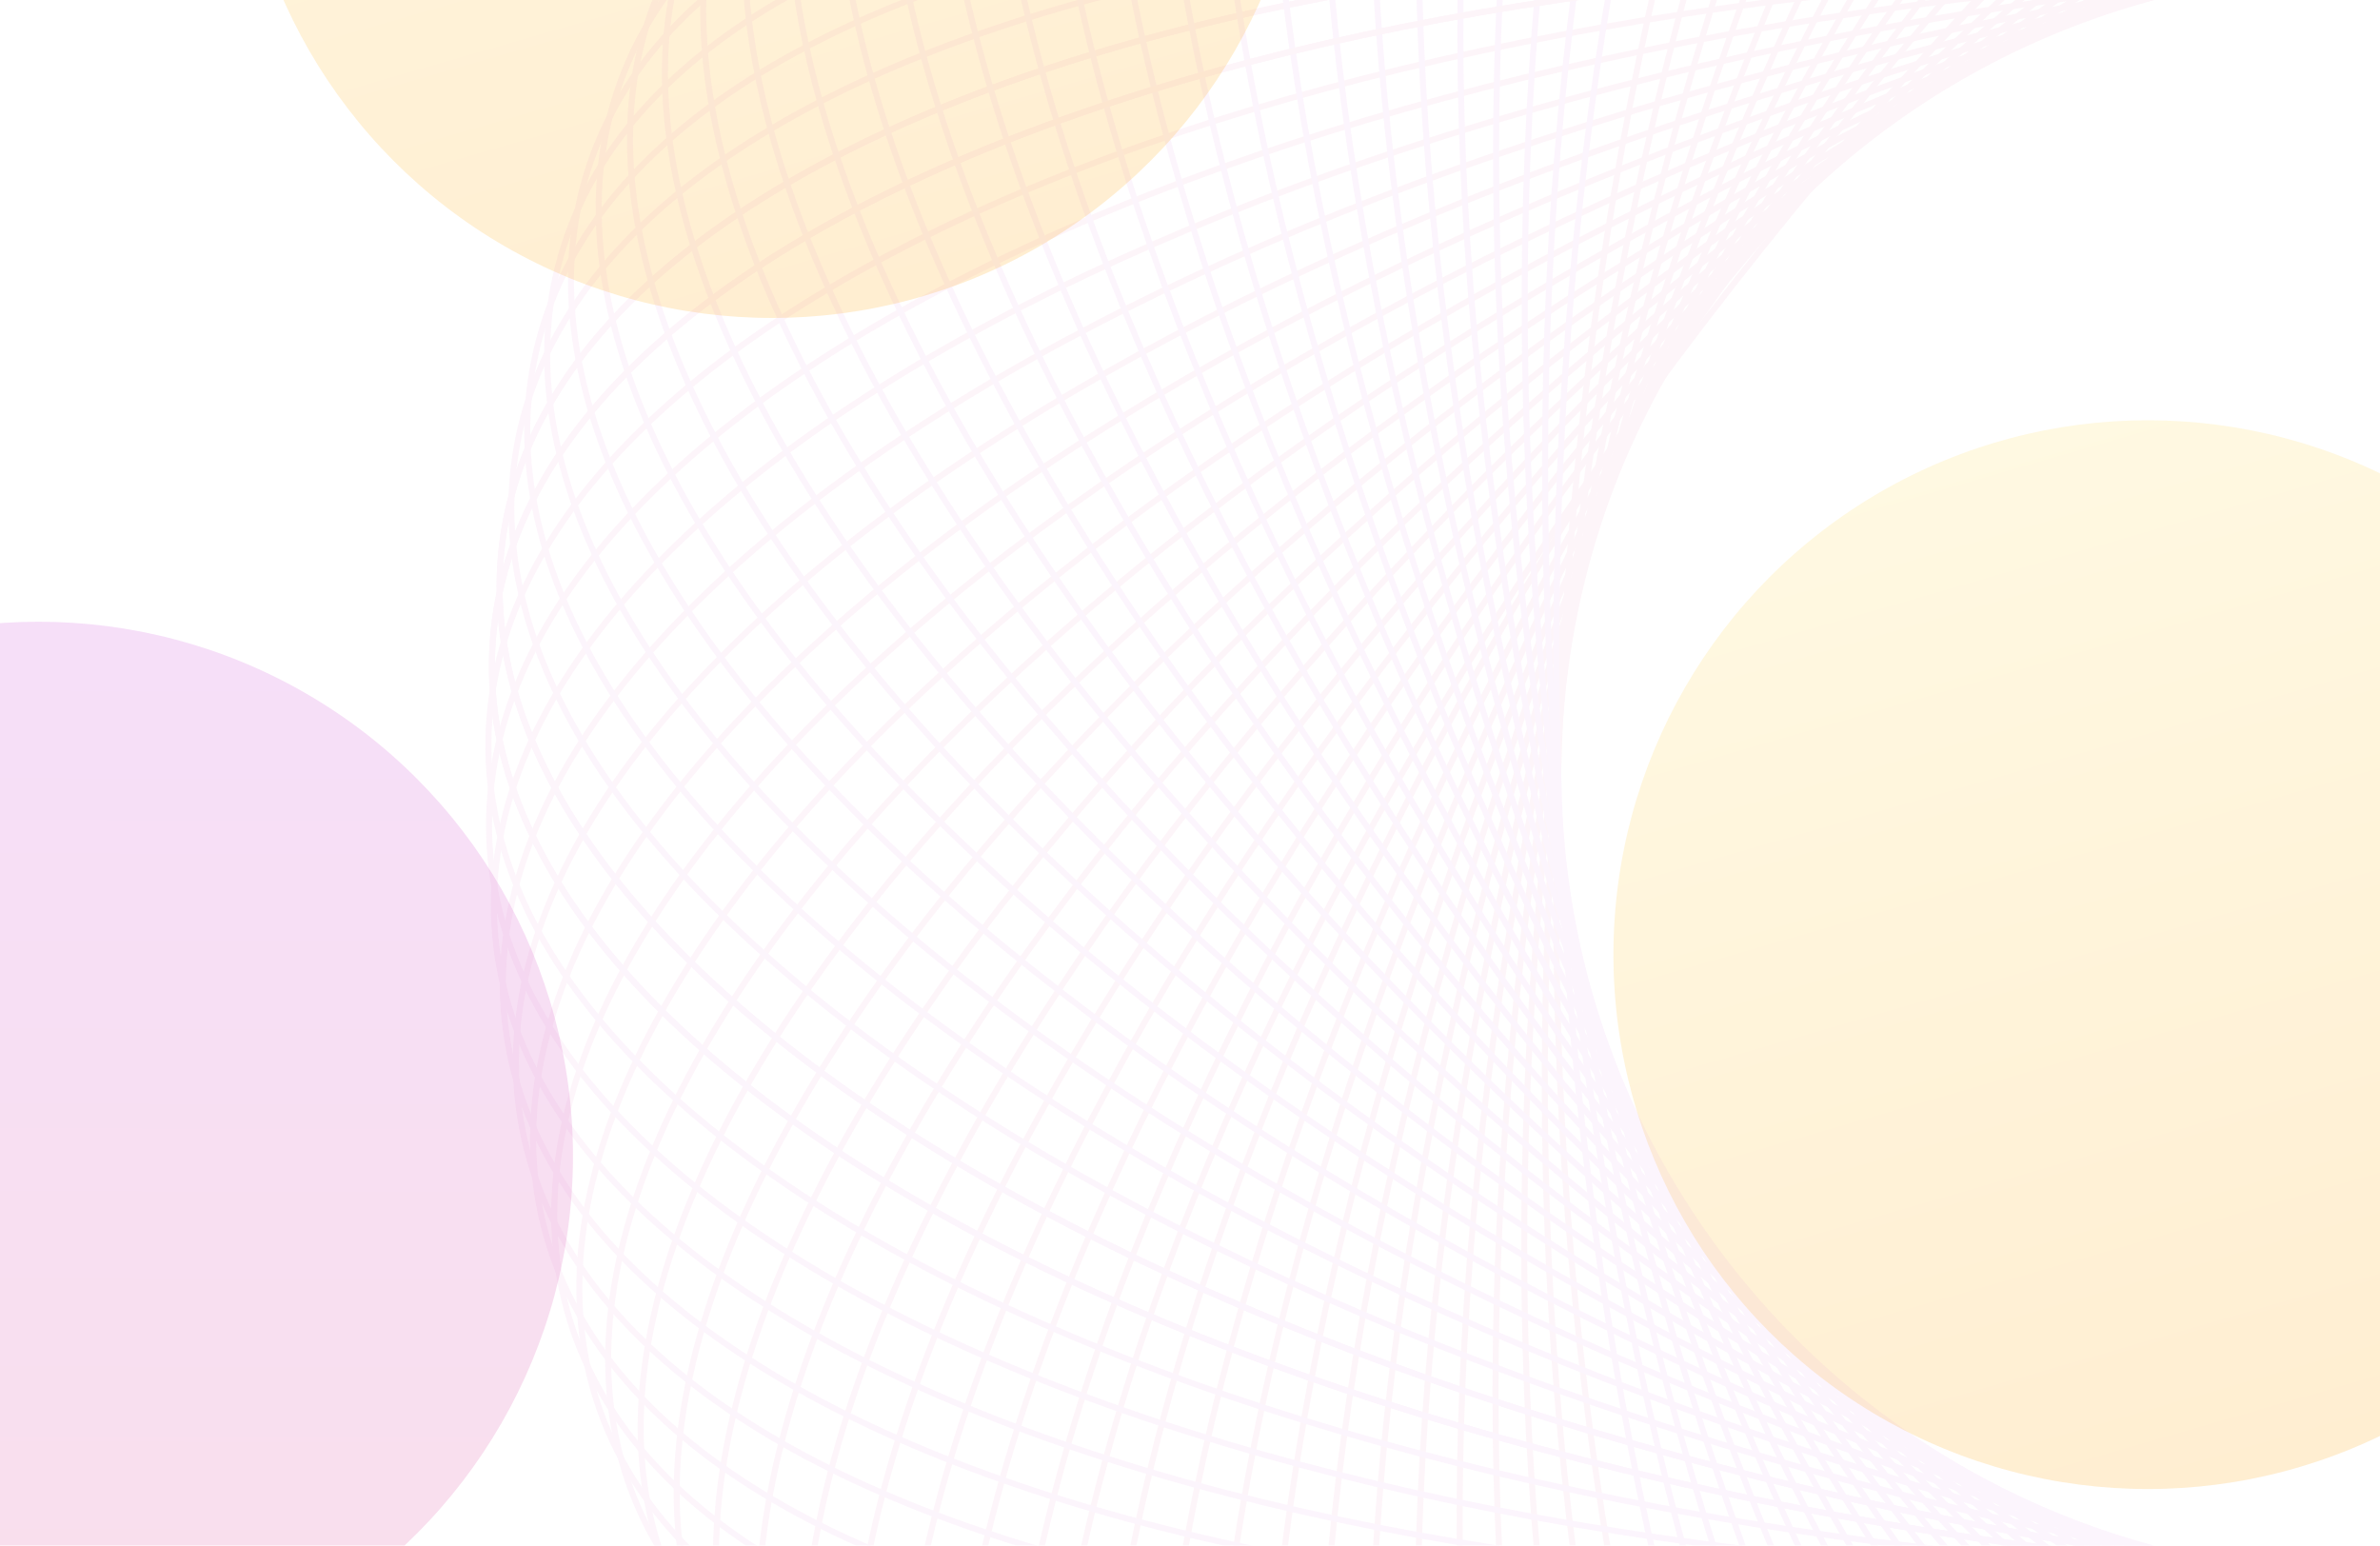 <svg width="1512" height="982" viewBox="0 0 1512 982" fill="none" xmlns="http://www.w3.org/2000/svg">
<g clip-path="url(#clip0_7_6)">
<rect width="1512" height="982" fill="white"/>
<g opacity="0.2" filter="url(#filter0_f_7_6)">
<circle cx="1364.5" cy="606.5" r="339.5" fill="url(#paint0_linear_7_6)"/>
</g>
<g opacity="0.2" filter="url(#filter1_f_7_6)">
<circle cx="490.5" cy="-137.5" r="339.5" fill="url(#paint1_linear_7_6)"/>
</g>
<g opacity="0.15" filter="url(#filter2_f_7_6)">
<circle cx="24.5" cy="734.5" r="339.5" fill="url(#paint2_linear_7_6)"/>
</g>
<g opacity="0.05">
<path fill-rule="evenodd" clip-rule="evenodd" d="M990.423 473.351C967.276 1130.28 1176.8 1670.72 1458.4 1680.47C1740.01 1690.22 1987.05 1165.57 2010.2 508.643C2033.35 -148.285 1823.83 -688.731 1542.22 -698.476C1260.62 -708.222 1013.57 -183.577 990.423 473.351Z" stroke="url(#paint3_linear_7_6)" stroke-width="3.801"/>
<path fill-rule="evenodd" clip-rule="evenodd" d="M992.045 446.69C934.549 1101.51 1115.5 1652.18 1396.21 1676.65C1676.91 1701.12 1951.08 1190.12 2008.58 535.304C2066.07 -119.512 1885.13 -670.182 1604.42 -694.653C1323.71 -719.123 1049.54 -208.126 992.045 446.69Z" stroke="url(#paint4_linear_7_6)" stroke-width="3.801"/>
<path fill-rule="evenodd" clip-rule="evenodd" d="M995.06 420.15C903.373 1071.06 1055.25 1630.45 1334.3 1669.57C1613.34 1708.7 1913.88 1212.75 2005.56 561.844C2097.25 -89.066 1945.37 -648.452 1666.33 -687.579C1387.28 -726.707 1086.75 -230.76 995.06 420.15Z" stroke="url(#paint5_linear_7_6)" stroke-width="3.801"/>
<path fill-rule="evenodd" clip-rule="evenodd" d="M999.46 393.804C873.833 1039.02 996.23 1605.59 1272.84 1659.27C1549.45 1712.95 1875.54 1233.41 2001.16 588.19C2126.79 -57.029 2004.39 -623.598 1727.78 -677.276C1451.17 -730.954 1125.09 -251.415 999.46 393.804Z" stroke="url(#paint6_linear_7_6)" stroke-width="3.801"/>
<path fill-rule="evenodd" clip-rule="evenodd" d="M1005.23 367.725C846.01 1005.48 938.588 1577.68 1212.01 1645.76C1485.44 1713.84 1836.17 1252.03 1995.39 614.269C2154.61 -23.491 2062.04 -595.688 1788.61 -663.77C1515.19 -731.851 1164.46 -270.035 1005.23 367.725Z" stroke="url(#paint7_linear_7_6)" stroke-width="3.801"/>
<path fill-rule="evenodd" clip-rule="evenodd" d="M1012.36 341.984C819.98 970.536 882.484 1546.79 1151.97 1629.09C1421.46 1711.39 1795.88 1268.56 1988.26 640.011C2180.64 11.458 2118.14 -564.801 1848.65 -647.099C1579.17 -729.397 1204.75 -286.569 1012.36 341.984Z" stroke="url(#paint8_linear_7_6)" stroke-width="3.801"/>
<path fill-rule="evenodd" clip-rule="evenodd" d="M1020.83 316.651C795.816 934.273 828.075 1513.01 1092.89 1609.3C1357.7 1705.59 1754.78 1282.97 1979.79 665.344C2204.81 47.721 2172.55 -531.019 1907.74 -627.308C1642.93 -723.597 1245.85 -300.972 1020.83 316.651Z" stroke="url(#paint9_linear_7_6)" stroke-width="3.801"/>
<path fill-rule="evenodd" clip-rule="evenodd" d="M1030.61 291.795C773.582 896.795 775.508 1476.43 1034.92 1586.45C1294.32 1696.46 1712.98 1295.2 1970.01 690.199C2227.04 85.199 2225.12 -494.436 1965.71 -604.452C1706.3 -714.468 1287.64 -313.205 1030.61 291.795Z" stroke="url(#paint10_linear_7_6)" stroke-width="3.801"/>
<path fill-rule="evenodd" clip-rule="evenodd" d="M1041.68 267.486C753.34 858.205 724.928 1437.15 978.222 1560.59C1231.52 1684.03 1670.6 1305.23 1958.94 714.508C2247.28 123.789 2275.7 -455.153 2022.4 -578.594C1769.11 -702.036 1330.02 -323.233 1041.68 267.486Z" stroke="url(#paint11_linear_7_6)" stroke-width="3.801"/>
<path fill-rule="evenodd" clip-rule="evenodd" d="M1054.01 243.79C735.145 818.609 676.473 1395.27 922.959 1531.8C1169.45 1668.33 1627.75 1313.02 1946.62 738.204C2265.48 163.386 2324.15 -413.275 2077.66 -549.804C1831.18 -686.333 1372.87 -331.029 1054.01 243.79Z" stroke="url(#paint12_linear_7_6)" stroke-width="3.801"/>
<path fill-rule="evenodd" clip-rule="evenodd" d="M1067.56 220.771C719.048 778.114 630.276 1350.91 869.279 1500.16C1108.28 1649.4 1584.56 1318.57 1933.07 761.223C2281.58 203.88 2370.35 -368.92 2131.34 -518.162C1892.34 -667.403 1416.07 -336.572 1067.56 220.771Z" stroke="url(#paint13_linear_7_6)" stroke-width="3.801"/>
<path fill-rule="evenodd" clip-rule="evenodd" d="M1082.29 198.492C705.093 736.832 586.464 1304.2 817.329 1465.75C1048.19 1627.29 1541.13 1321.84 1918.33 783.501C2295.53 245.162 2414.16 -322.207 2183.29 -483.753C1952.43 -645.299 1459.49 -339.847 1082.29 198.492Z" stroke="url(#paint14_linear_7_6)" stroke-width="3.801"/>
<path fill-rule="evenodd" clip-rule="evenodd" d="M1100.51 181.361C695.651 699.222 547.491 1259.61 769.586 1433.01C991.68 1606.42 1499.93 1327.18 1904.78 809.324C2309.64 291.463 2457.8 -268.92 2235.71 -442.327C2013.61 -615.734 1505.37 -336.499 1100.51 181.361Z" stroke="url(#paint15_linear_7_6)" stroke-width="3.801"/>
<path fill-rule="evenodd" clip-rule="evenodd" d="M1109.38 163.173C686.692 666.588 519.066 1221.46 734.973 1402.51C950.88 1583.56 1468.56 1322.24 1891.25 818.821C2313.93 315.405 2481.56 -239.466 2265.65 -420.518C2049.74 -601.571 1532.06 -340.243 1109.38 163.173Z" stroke="url(#paint16_linear_7_6)" stroke-width="3.801"/>
<path fill-rule="evenodd" clip-rule="evenodd" d="M1127.07 143.162C678.618 623.766 482.181 1169.1 688.317 1361.21C894.452 1553.31 1425.1 1319.44 1873.55 838.832C2322.01 358.227 2518.44 -187.11 2312.31 -379.214C2106.17 -571.318 1575.52 -337.442 1127.07 143.162Z" stroke="url(#paint17_linear_7_6)" stroke-width="3.801"/>
<path fill-rule="evenodd" clip-rule="evenodd" d="M1145.79 124.105C672.795 580.58 448.087 1114.89 643.886 1317.52C839.685 1520.15 1381.85 1314.36 1854.84 857.889C2327.83 401.414 2552.54 -132.896 2356.74 -335.525C2160.94 -538.154 1618.78 -332.371 1145.79 124.105Z" stroke="url(#paint18_linear_7_6)" stroke-width="3.801"/>
<path fill-rule="evenodd" clip-rule="evenodd" d="M1165.47 106.053C669.241 537.148 416.877 1058.97 601.803 1271.56C786.729 1484.16 1338.92 1307.04 1835.15 875.94C2331.38 444.845 2583.75 -76.972 2398.82 -289.571C2213.89 -502.169 1661.71 -325.042 1165.47 106.053Z" stroke="url(#paint19_linear_7_6)" stroke-width="3.801"/>
<path fill-rule="evenodd" clip-rule="evenodd" d="M1186.08 89.056C667.965 493.59 388.637 1001.48 562.183 1223.47C735.729 1445.46 1296.43 1297.47 1814.55 892.937C2332.66 488.403 2611.99 -19.491 2438.44 -241.476C2264.89 -463.462 1704.19 -315.477 1186.08 89.056Z" stroke="url(#paint20_linear_7_6)" stroke-width="3.801"/>
<path fill-rule="evenodd" clip-rule="evenodd" d="M1207.54 73.165C668.969 450.028 363.443 942.607 525.133 1173.37C686.824 1404.14 1254.5 1285.7 1793.08 908.835C2331.65 531.971 2637.18 39.392 2475.49 -191.372C2313.8 -422.136 1746.12 -303.699 1207.54 73.165Z" stroke="url(#paint21_linear_7_6)" stroke-width="3.801"/>
<path fill-rule="evenodd" clip-rule="evenodd" d="M1229.81 58.415C672.253 406.575 341.366 882.489 490.758 1121.4C640.149 1360.31 1213.25 1271.74 1770.81 923.584C2328.37 575.424 2659.26 99.51 2509.87 -139.4C2360.47 -378.31 1787.38 -289.745 1229.81 58.415Z" stroke="url(#paint22_linear_7_6)" stroke-width="3.801"/>
<path fill-rule="evenodd" clip-rule="evenodd" d="M1252.82 44.851C677.806 363.353 322.465 821.298 459.148 1067.7C595.831 1314.1 1172.78 1255.65 1747.8 937.148C2322.82 618.646 2678.16 160.701 2541.47 -85.7C2404.79 -332.101 1827.84 -273.651 1252.82 44.851Z" stroke="url(#paint23_linear_7_6)" stroke-width="3.801"/>
<path fill-rule="evenodd" clip-rule="evenodd" d="M1276.51 32.51C685.614 320.482 306.793 759.202 430.393 1012.42C553.993 1265.64 1133.21 1237.46 1724.11 949.489C2315.01 661.518 2693.83 222.797 2570.23 -30.419C2446.63 -283.636 1867.41 -255.462 1276.51 32.51Z" stroke="url(#paint24_linear_7_6)" stroke-width="3.801"/>
<path fill-rule="evenodd" clip-rule="evenodd" d="M1300.82 21.427C695.654 278.079 294.391 696.372 404.57 955.71C514.749 1215.05 1094.65 1217.23 1699.81 960.575C2304.97 703.923 2706.23 285.63 2596.05 26.292C2485.87 -233.047 1905.98 -235.225 1300.82 21.427Z" stroke="url(#paint25_linear_7_6)" stroke-width="3.801"/>
<path fill-rule="evenodd" clip-rule="evenodd" d="M1325.66 11.63C707.9 236.258 285.296 632.977 381.751 897.727C478.206 1162.48 1057.19 1195 1674.96 970.372C2292.72 745.744 2715.33 349.025 2618.87 84.275C2522.42 -180.474 1943.43 -212.999 1325.66 11.63Z" stroke="url(#paint26_linear_7_6)" stroke-width="3.801"/>
<path fill-rule="evenodd" clip-rule="evenodd" d="M1350.99 3.146C722.318 195.135 279.531 569.193 361.997 838.628C444.464 1108.06 1020.96 1170.84 1649.63 978.855C2278.3 786.866 2721.09 412.808 2638.62 143.373C2556.16 -126.061 1979.67 -188.843 1350.99 3.146Z" stroke="url(#paint27_linear_7_6)" stroke-width="3.801"/>
<path fill-rule="evenodd" clip-rule="evenodd" d="M1376.73 -4C738.869 154.824 277.112 505.196 345.364 778.577C413.617 1051.96 986.034 1144.83 1623.89 986.002C2261.75 827.178 2723.51 476.806 2655.26 203.425C2587.01 -69.957 2014.59 -162.824 1376.73 -4Z" stroke="url(#paint28_linear_7_6)" stroke-width="3.801"/>
<path fill-rule="evenodd" clip-rule="evenodd" d="M1402.8 -9.789C757.507 115.434 278.045 441.159 331.896 717.738C385.748 994.317 952.52 1117.01 1597.82 991.791C2243.12 866.568 2722.58 540.843 2668.73 264.264C2614.87 -12.315 2048.1 -135.012 1402.8 -9.789Z" stroke="url(#paint29_linear_7_6)" stroke-width="3.801"/>
<path fill-rule="evenodd" clip-rule="evenodd" d="M1429.15 -14.206C778.181 77.073 282.329 377.259 321.631 656.277C360.934 935.295 920.508 1087.49 1571.48 996.208C2222.44 904.928 2718.29 604.743 2678.99 325.725C2639.69 46.707 2080.11 -105.486 1429.15 -14.206Z" stroke="url(#paint30_linear_7_6)" stroke-width="3.801"/>
<path fill-rule="evenodd" clip-rule="evenodd" d="M1455.69 -17.238C800.833 39.847 289.951 313.67 314.597 594.363C339.243 875.056 890.085 1056.33 1544.94 999.24C2199.79 942.155 2710.67 668.331 2686.03 387.639C2661.38 106.946 2110.54 -74.323 1455.69 -17.238Z" stroke="url(#paint31_linear_7_6)" stroke-width="3.801"/>
<path fill-rule="evenodd" clip-rule="evenodd" d="M1482.35 -18.877C825.404 3.858 300.89 250.568 310.812 532.166C320.734 813.764 861.334 1023.61 1518.28 1000.88C2175.22 978.144 2699.73 731.434 2689.81 449.836C2679.89 168.238 2139.29 -41.612 1482.35 -18.877Z" stroke="url(#paint32_linear_7_6)" stroke-width="3.801"/>
<path fill-rule="evenodd" clip-rule="evenodd" d="M1509.06 -19.119C851.824 -30.797 315.117 188.125 310.288 469.856C305.458 751.587 834.335 989.442 1491.57 1001.12C2148.8 1012.8 2685.51 793.877 2690.33 512.146C2695.16 230.415 2166.29 -7.441 1509.06 -19.119Z" stroke="url(#paint33_linear_7_6)" stroke-width="3.801"/>
<path fill-rule="evenodd" clip-rule="evenodd" d="M1535.74 -17.962C880.022 -64.021 332.593 126.512 313.026 407.604C293.458 688.696 809.162 953.905 1464.88 999.964C2120.6 1046.02 2668.03 855.49 2687.6 574.398C2707.16 293.306 2191.46 28.097 1535.74 -17.962Z" stroke="url(#paint34_linear_7_6)" stroke-width="3.801"/>
<path fill-rule="evenodd" clip-rule="evenodd" d="M1562.33 -15.41C909.919 -95.724 353.269 65.897 319.017 345.58C284.766 625.263 785.882 917.098 1438.29 997.412C2090.7 1077.73 2647.35 916.104 2681.61 636.421C2715.86 356.738 2214.74 64.903 1562.33 -15.41Z" stroke="url(#paint35_linear_7_6)" stroke-width="3.801"/>
<path fill-rule="evenodd" clip-rule="evenodd" d="M1588.75 -11.47C941.435 -125.818 377.089 6.448 328.247 283.956C279.404 561.463 764.561 879.124 1411.87 993.472C2059.19 1107.82 2623.53 975.554 2672.38 698.046C2721.22 420.539 2236.06 102.878 1588.75 -11.47Z" stroke="url(#paint36_linear_7_6)" stroke-width="3.801"/>
<path fill-rule="evenodd" clip-rule="evenodd" d="M1562.33 -15.41C909.919 -95.724 353.269 65.897 319.017 345.58C284.766 625.263 785.882 917.098 1438.29 997.412C2090.7 1077.73 2647.35 916.104 2681.61 636.421C2715.86 356.738 2214.74 64.903 1562.33 -15.41Z" stroke="url(#paint37_linear_7_6)" stroke-width="3.801"/>
<path fill-rule="evenodd" clip-rule="evenodd" d="M1614.92 -6.153C974.483 -154.222 403.988 -51.672 340.689 222.898C277.39 497.469 745.257 840.086 1385.7 988.155C2026.14 1136.22 2596.63 1033.67 2659.93 759.104C2723.23 484.533 2255.37 141.916 1614.92 -6.153Z" stroke="url(#paint38_linear_7_6)" stroke-width="3.801"/>
<path fill-rule="evenodd" clip-rule="evenodd" d="M1640.79 0.526C1008.97 -180.858 433.892 -108.306 356.31 162.576C278.727 433.457 728.022 800.091 1359.84 981.475C1991.65 1162.86 2566.73 1090.31 2644.31 819.426C2721.89 548.545 2272.6 181.911 1640.79 0.526Z" stroke="url(#paint39_linear_7_6)" stroke-width="3.801"/>
<path fill-rule="evenodd" clip-rule="evenodd" d="M1666.26 8.551C1044.81 -205.651 466.719 -163.296 375.066 103.154C283.414 369.604 712.904 759.249 1334.36 973.451C1955.82 1187.65 2533.9 1145.3 2625.56 878.849C2717.21 612.399 2287.72 222.753 1666.26 8.551Z" stroke="url(#paint40_linear_7_6)" stroke-width="3.801"/>
<path fill-rule="evenodd" clip-rule="evenodd" d="M1691.29 17.897C1081.89 -228.536 502.378 -216.494 396.906 44.794C291.434 306.082 699.943 717.672 1309.34 964.105C1918.73 1210.54 2498.24 1198.5 2603.72 937.208C2709.19 675.92 2300.68 264.33 1691.29 17.897Z" stroke="url(#paint41_linear_7_6)" stroke-width="3.801"/>
<path fill-rule="evenodd" clip-rule="evenodd" d="M1715.78 28.54C1120.12 -249.449 540.774 -267.752 421.771 -12.342C302.769 243.068 689.178 675.473 1284.84 953.462C1880.5 1231.45 2459.85 1249.75 2578.85 994.344C2697.85 738.934 2311.45 306.529 1715.78 28.54Z" stroke="url(#paint42_linear_7_6)" stroke-width="3.801"/>
<path fill-rule="evenodd" clip-rule="evenodd" d="M1739.69 40.451C1159.4 -268.331 581.798 -316.931 449.592 -68.099C317.386 180.733 680.634 632.769 1260.93 941.551C1841.23 1250.33 2418.82 1298.93 2551.03 1050.1C2683.24 801.269 2319.99 349.233 1739.69 40.451Z" stroke="url(#paint43_linear_7_6)" stroke-width="3.801"/>
<path fill-rule="evenodd" clip-rule="evenodd" d="M1762.94 53.597C1199.6 -285.133 625.341 -363.895 480.293 -122.323C335.245 119.249 674.338 589.676 1237.68 928.405C1801.02 1267.13 2375.28 1345.9 2520.33 1104.32C2665.38 862.753 2326.28 392.326 1762.94 53.597Z" stroke="url(#paint44_linear_7_6)" stroke-width="3.801"/>
<path fill-rule="evenodd" clip-rule="evenodd" d="M1785.48 67.941C1240.63 -299.807 671.282 -408.516 513.79 -174.866C356.298 58.783 670.306 546.312 1215.15 914.061C1759.99 1281.81 2329.34 1390.52 2486.83 1156.87C2644.32 923.218 2330.32 435.689 1785.48 67.941Z" stroke="url(#paint45_linear_7_6)" stroke-width="3.801"/>
<path fill-rule="evenodd" clip-rule="evenodd" d="M1807.23 83.445C1282.38 -312.314 719.495 -450.671 549.991 -225.584C380.486 -0.497 668.549 502.798 1193.4 898.557C1718.24 1294.32 2281.13 1432.67 2450.63 1207.59C2620.14 982.499 2332.07 479.204 1807.23 83.445Z" stroke="url(#paint46_linear_7_6)" stroke-width="3.801"/>
<path fill-rule="evenodd" clip-rule="evenodd" d="M1828.14 100.066C1324.72 -322.619 769.849 -490.245 588.796 -274.338C407.744 -58.431 669.071 459.25 1172.49 881.935C1675.9 1304.62 2230.77 1472.25 2411.83 1256.34C2592.88 1040.43 2331.55 522.751 1828.14 100.066Z" stroke="url(#paint47_linear_7_6)" stroke-width="3.801"/>
<path fill-rule="evenodd" clip-rule="evenodd" d="M1848.15 117.759C1367.54 -330.693 822.204 -527.13 630.1 -320.994C437.996 -114.858 671.872 415.79 1152.48 864.243C1633.08 1312.7 2178.42 1509.13 2370.52 1303C2562.63 1096.86 2328.75 566.212 1848.15 117.759Z" stroke="url(#paint48_linear_7_6)" stroke-width="3.801"/>
<path fill-rule="evenodd" clip-rule="evenodd" d="M1867.2 136.475C1410.73 -336.516 876.418 -561.224 673.789 -365.425C471.16 -169.625 676.944 372.536 1133.42 845.527C1589.89 1318.52 2124.2 1543.23 2326.83 1347.43C2529.46 1151.63 2323.68 609.466 1867.2 136.475Z" stroke="url(#paint49_linear_7_6)" stroke-width="3.801"/>
<path fill-rule="evenodd" clip-rule="evenodd" d="M1885.25 156.163C1454.16 -340.07 932.342 -592.433 719.744 -407.507C507.145 -222.581 684.272 329.607 1115.37 825.839C1546.46 1322.07 2068.28 1574.44 2280.88 1389.51C2493.48 1204.58 2316.35 652.395 1885.25 156.163Z" stroke="url(#paint50_linear_7_6)" stroke-width="3.801"/>
<path fill-rule="evenodd" clip-rule="evenodd" d="M1902.25 176.768C1497.72 -341.346 989.823 -620.674 767.838 -447.128C545.853 -273.581 693.837 287.12 1098.37 805.234C1502.9 1323.35 2010.8 1602.68 2232.78 1429.13C2454.77 1255.58 2306.79 694.882 1902.25 176.768Z" stroke="url(#paint51_linear_7_6)" stroke-width="3.801"/>
<path fill-rule="evenodd" clip-rule="evenodd" d="M1918.15 198.235C1541.28 -340.341 1048.7 -645.867 817.939 -484.177C587.175 -322.487 705.612 245.192 1082.48 783.767C1459.34 1322.34 1951.92 1627.87 2182.68 1466.18C2413.45 1304.49 2295.01 736.81 1918.15 198.235Z" stroke="url(#paint52_linear_7_6)" stroke-width="3.801"/>
<path fill-rule="evenodd" clip-rule="evenodd" d="M1932.9 220.503C1584.74 -337.058 1108.82 -667.945 869.912 -518.553C631.002 -369.161 719.567 203.937 1067.73 761.498C1415.89 1319.06 1891.8 1649.95 2130.71 1500.55C2369.62 1351.16 2281.06 778.065 1932.9 220.503Z" stroke="url(#paint53_linear_7_6)" stroke-width="3.801"/>
<path fill-rule="evenodd" clip-rule="evenodd" d="M1946.46 243.514C1627.96 -331.505 1170.01 -686.845 923.612 -550.162C677.211 -413.479 735.66 163.469 1054.16 738.488C1372.66 1313.51 1830.61 1668.85 2077.01 1532.16C2323.41 1395.48 2264.96 818.533 1946.46 243.514Z" stroke="url(#paint54_linear_7_6)" stroke-width="3.801"/>
<path fill-rule="evenodd" clip-rule="evenodd" d="M1958.8 267.203C1670.83 -323.697 1232.11 -702.518 978.892 -578.917C725.675 -455.317 753.85 123.9 1041.82 714.799C1329.79 1305.7 1768.51 1684.52 2021.73 1560.92C2274.95 1437.32 2246.77 858.102 1958.8 267.203Z" stroke="url(#paint55_linear_7_6)" stroke-width="3.801"/>
<path fill-rule="evenodd" clip-rule="evenodd" d="M1969.89 291.505C1713.23 -313.656 1294.94 -714.919 1035.6 -604.74C776.263 -494.562 774.085 85.336 1030.74 690.497C1287.39 1295.66 1705.68 1696.92 1965.02 1586.74C2224.36 1476.56 2226.54 896.666 1969.89 291.505Z" stroke="url(#paint56_linear_7_6)" stroke-width="3.801"/>
<path fill-rule="evenodd" clip-rule="evenodd" d="M1979.68 316.354C1755.05 -301.41 1358.33 -724.014 1093.59 -627.56C828.836 -531.105 796.311 47.884 1020.94 665.648C1245.57 1283.41 1642.29 1706.02 1907.04 1609.56C2171.79 1513.11 2204.31 934.118 1979.68 316.354Z" stroke="url(#paint57_linear_7_6)" stroke-width="3.801"/>
<path fill-rule="evenodd" clip-rule="evenodd" d="M1988.17 341.682C1796.18 -286.991 1422.12 -729.779 1152.68 -647.313C883.249 -564.846 820.467 11.647 1012.46 640.32C1204.45 1268.99 1578.5 1711.78 1847.94 1629.31C2117.37 1546.85 2180.16 970.355 1988.17 341.682Z" stroke="url(#paint58_linear_7_6)" stroke-width="3.801"/>
<path fill-rule="evenodd" clip-rule="evenodd" d="M1995.31 367.419C1836.49 -270.441 1486.12 -732.199 1212.74 -663.946C939.354 -595.693 846.486 -23.276 1005.31 614.583C1164.13 1252.44 1514.51 1714.2 1787.89 1645.95C2061.27 1577.7 2154.14 1005.28 1995.31 367.419Z" stroke="url(#paint59_linear_7_6)" stroke-width="3.801"/>
<path fill-rule="evenodd" clip-rule="evenodd" d="M2001.1 393.494C1875.88 -251.803 1550.15 -731.265 1273.57 -677.414C996.996 -623.562 874.298 -56.79 999.521 588.508C1124.74 1233.81 1450.47 1713.27 1727.05 1659.42C2003.63 1605.56 2126.32 1038.79 2001.1 393.494Z" stroke="url(#paint60_linear_7_6)" stroke-width="3.801"/>
<path fill-rule="evenodd" clip-rule="evenodd" d="M2005.52 419.837C1914.24 -231.13 1614.05 -726.982 1335.04 -687.679C1056.02 -648.376 903.825 -88.802 995.104 562.165C1086.38 1213.13 1386.57 1708.98 1665.59 1669.68C1944.61 1630.38 2096.8 1070.8 2005.52 419.837Z" stroke="url(#paint61_linear_7_6)" stroke-width="3.801"/>
<path fill-rule="evenodd" clip-rule="evenodd" d="M2008.55 446.375C1951.46 -208.477 1677.64 -719.36 1396.95 -694.714C1116.26 -670.068 934.987 -119.226 992.072 535.626C1049.16 1190.48 1322.98 1701.36 1603.67 1676.72C1884.37 1652.07 2065.64 1101.23 2008.55 446.375Z" stroke="url(#paint62_linear_7_6)" stroke-width="3.801"/>
<path fill-rule="evenodd" clip-rule="evenodd" d="M2010.19 473.036C1987.45 -183.907 1740.74 -708.42 1459.15 -698.498C1177.55 -688.577 967.698 -147.976 990.433 508.966C1013.17 1165.91 1259.88 1690.42 1541.48 1680.5C1823.07 1670.58 2032.92 1129.98 2010.19 473.036Z" stroke="url(#paint63_linear_7_6)" stroke-width="3.801"/>
<path fill-rule="evenodd" clip-rule="evenodd" d="M1535.74 -17.962C880.021 -64.021 332.592 126.512 313.025 407.604C293.458 688.696 809.161 953.905 1464.88 999.964C2120.6 1046.02 2668.03 855.49 2687.6 574.398C2707.16 293.306 2191.46 28.097 1535.74 -17.962Z" stroke="url(#paint64_linear_7_6)" stroke-width="3.801"/>
</g>
</g>
<defs>
<filter id="filter0_f_7_6" x="719" y="-39" width="1291" height="1291" filterUnits="userSpaceOnUse" color-interpolation-filters="sRGB">
<feFlood flood-opacity="0" result="BackgroundImageFix"/>
<feBlend mode="normal" in="SourceGraphic" in2="BackgroundImageFix" result="shape"/>
<feGaussianBlur stdDeviation="153" result="effect1_foregroundBlur_7_6"/>
</filter>
<filter id="filter1_f_7_6" x="-155" y="-783" width="1291" height="1291" filterUnits="userSpaceOnUse" color-interpolation-filters="sRGB">
<feFlood flood-opacity="0" result="BackgroundImageFix"/>
<feBlend mode="normal" in="SourceGraphic" in2="BackgroundImageFix" result="shape"/>
<feGaussianBlur stdDeviation="153" result="effect1_foregroundBlur_7_6"/>
</filter>
<filter id="filter2_f_7_6" x="-621" y="89" width="1291" height="1291" filterUnits="userSpaceOnUse" color-interpolation-filters="sRGB">
<feFlood flood-opacity="0" result="BackgroundImageFix"/>
<feBlend mode="normal" in="SourceGraphic" in2="BackgroundImageFix" result="shape"/>
<feGaussianBlur stdDeviation="153" result="effect1_foregroundBlur_7_6"/>
</filter>
<linearGradient id="paint0_linear_7_6" x1="1364.5" y1="267" x2="1604.36" y2="1097.4" gradientUnits="userSpaceOnUse">
<stop stop-color="#FFDF6C"/>
<stop offset="1" stop-color="#FF9900"/>
</linearGradient>
<linearGradient id="paint1_linear_7_6" x1="490.5" y1="-477" x2="730.362" y2="353.401" gradientUnits="userSpaceOnUse">
<stop stop-color="#FFDF6C"/>
<stop offset="1" stop-color="#FF9900"/>
</linearGradient>
<linearGradient id="paint2_linear_7_6" x1="24.5" y1="395" x2="22.832" y2="1094.63" gradientUnits="userSpaceOnUse">
<stop stop-color="#C126D2"/>
<stop offset="1" stop-color="#DA267A"/>
</linearGradient>
<linearGradient id="paint3_linear_7_6" x1="2010.2" y1="508.802" x2="959.483" y2="471.036" gradientUnits="userSpaceOnUse">
<stop stop-color="#C126D2"/>
<stop offset="1" stop-color="#DA267A"/>
</linearGradient>
<linearGradient id="paint4_linear_7_6" x1="2008.57" y1="535.464" x2="961.268" y2="442.759" gradientUnits="userSpaceOnUse">
<stop stop-color="#C126D2"/>
<stop offset="1" stop-color="#DA267A"/>
</linearGradient>
<linearGradient id="paint5_linear_7_6" x1="2005.54" y1="562.002" x2="964.532" y2="414.613" gradientUnits="userSpaceOnUse">
<stop stop-color="#C126D2"/>
<stop offset="1" stop-color="#DA267A"/>
</linearGradient>
<linearGradient id="paint6_linear_7_6" x1="2001.13" y1="588.347" x2="969.263" y2="386.677" gradientUnits="userSpaceOnUse">
<stop stop-color="#C126D2"/>
<stop offset="1" stop-color="#DA267A"/>
</linearGradient>
<linearGradient id="paint7_linear_7_6" x1="1995.35" y1="614.424" x2="975.451" y2="359.027" gradientUnits="userSpaceOnUse">
<stop stop-color="#C126D2"/>
<stop offset="1" stop-color="#DA267A"/>
</linearGradient>
<linearGradient id="paint8_linear_7_6" x1="1988.21" y1="640.164" x2="983.077" y2="331.739" gradientUnits="userSpaceOnUse">
<stop stop-color="#C126D2"/>
<stop offset="1" stop-color="#DA267A"/>
</linearGradient>
<linearGradient id="paint9_linear_7_6" x1="1979.74" y1="665.494" x2="992.121" y2="304.888" gradientUnits="userSpaceOnUse">
<stop stop-color="#C126D2"/>
<stop offset="1" stop-color="#DA267A"/>
</linearGradient>
<linearGradient id="paint10_linear_7_6" x1="1969.95" y1="690.346" x2="1002.56" y2="278.546" gradientUnits="userSpaceOnUse">
<stop stop-color="#C126D2"/>
<stop offset="1" stop-color="#DA267A"/>
</linearGradient>
<linearGradient id="paint11_linear_7_6" x1="1958.87" y1="714.652" x2="1014.36" y2="252.787" gradientUnits="userSpaceOnUse">
<stop stop-color="#C126D2"/>
<stop offset="1" stop-color="#DA267A"/>
</linearGradient>
<linearGradient id="paint12_linear_7_6" x1="1946.54" y1="738.344" x2="1027.49" y2="227.68" gradientUnits="userSpaceOnUse">
<stop stop-color="#C126D2"/>
<stop offset="1" stop-color="#DA267A"/>
</linearGradient>
<linearGradient id="paint13_linear_7_6" x1="1932.98" y1="761.359" x2="1041.92" y2="203.296" gradientUnits="userSpaceOnUse">
<stop stop-color="#C126D2"/>
<stop offset="1" stop-color="#DA267A"/>
</linearGradient>
<linearGradient id="paint14_linear_7_6" x1="1918.24" y1="783.632" x2="1057.61" y2="179.699" gradientUnits="userSpaceOnUse">
<stop stop-color="#C126D2"/>
<stop offset="1" stop-color="#DA267A"/>
</linearGradient>
<linearGradient id="paint15_linear_7_6" x1="1904.69" y1="809.45" x2="1076.84" y2="161.302" gradientUnits="userSpaceOnUse">
<stop stop-color="#C126D2"/>
<stop offset="1" stop-color="#DA267A"/>
</linearGradient>
<linearGradient id="paint16_linear_7_6" x1="1891.14" y1="818.944" x2="1086.42" y2="142.3" gradientUnits="userSpaceOnUse">
<stop stop-color="#C126D2"/>
<stop offset="1" stop-color="#DA267A"/>
</linearGradient>
<linearGradient id="paint17_linear_7_6" x1="1873.44" y1="838.949" x2="1105.24" y2="121.116" gradientUnits="userSpaceOnUse">
<stop stop-color="#C126D2"/>
<stop offset="1" stop-color="#DA267A"/>
</linearGradient>
<linearGradient id="paint18_linear_7_6" x1="1854.72" y1="858" x2="1125.14" y2="100.947" gradientUnits="userSpaceOnUse">
<stop stop-color="#C126D2"/>
<stop offset="1" stop-color="#DA267A"/>
</linearGradient>
<linearGradient id="paint19_linear_7_6" x1="1835.03" y1="876.046" x2="1146.07" y2="81.846" gradientUnits="userSpaceOnUse">
<stop stop-color="#C126D2"/>
<stop offset="1" stop-color="#DA267A"/>
</linearGradient>
<linearGradient id="paint20_linear_7_6" x1="1814.42" y1="893.036" x2="1167.96" y2="63.867" gradientUnits="userSpaceOnUse">
<stop stop-color="#C126D2"/>
<stop offset="1" stop-color="#DA267A"/>
</linearGradient>
<linearGradient id="paint21_linear_7_6" x1="1792.95" y1="908.927" x2="1190.77" y2="47.062" gradientUnits="userSpaceOnUse">
<stop stop-color="#C126D2"/>
<stop offset="1" stop-color="#DA267A"/>
</linearGradient>
<linearGradient id="paint22_linear_7_6" x1="1770.67" y1="923.669" x2="1214.43" y2="31.47" gradientUnits="userSpaceOnUse">
<stop stop-color="#C126D2"/>
<stop offset="1" stop-color="#DA267A"/>
</linearGradient>
<linearGradient id="paint23_linear_7_6" x1="1747.66" y1="937.226" x2="1238.87" y2="17.138" gradientUnits="userSpaceOnUse">
<stop stop-color="#C126D2"/>
<stop offset="1" stop-color="#DA267A"/>
</linearGradient>
<linearGradient id="paint24_linear_7_6" x1="1723.97" y1="949.56" x2="1264.03" y2="4.105" gradientUnits="userSpaceOnUse">
<stop stop-color="#C126D2"/>
<stop offset="1" stop-color="#DA267A"/>
</linearGradient>
<linearGradient id="paint25_linear_7_6" x1="1699.66" y1="960.638" x2="1289.84" y2="-7.593" gradientUnits="userSpaceOnUse">
<stop stop-color="#C126D2"/>
<stop offset="1" stop-color="#DA267A"/>
</linearGradient>
<linearGradient id="paint26_linear_7_6" x1="1674.81" y1="970.427" x2="1316.22" y2="-17.925" gradientUnits="userSpaceOnUse">
<stop stop-color="#C126D2"/>
<stop offset="1" stop-color="#DA267A"/>
</linearGradient>
<linearGradient id="paint27_linear_7_6" x1="1649.48" y1="978.902" x2="1343.11" y2="-26.862" gradientUnits="userSpaceOnUse">
<stop stop-color="#C126D2"/>
<stop offset="1" stop-color="#DA267A"/>
</linearGradient>
<linearGradient id="paint28_linear_7_6" x1="1623.74" y1="986.041" x2="1370.43" y2="-34.38" gradientUnits="userSpaceOnUse">
<stop stop-color="#C126D2"/>
<stop offset="1" stop-color="#DA267A"/>
</linearGradient>
<linearGradient id="paint29_linear_7_6" x1="1597.66" y1="991.822" x2="1398.1" y2="-40.457" gradientUnits="userSpaceOnUse">
<stop stop-color="#C126D2"/>
<stop offset="1" stop-color="#DA267A"/>
</linearGradient>
<linearGradient id="paint30_linear_7_6" x1="1571.32" y1="996.23" x2="1426.06" y2="-45.078" gradientUnits="userSpaceOnUse">
<stop stop-color="#C126D2"/>
<stop offset="1" stop-color="#DA267A"/>
</linearGradient>
<linearGradient id="paint31_linear_7_6" x1="1544.78" y1="999.254" x2="1454.21" y2="-48.23" gradientUnits="userSpaceOnUse">
<stop stop-color="#C126D2"/>
<stop offset="1" stop-color="#DA267A"/>
</linearGradient>
<linearGradient id="paint32_linear_7_6" x1="1518.12" y1="1000.88" x2="1482.5" y2="-49.903" gradientUnits="userSpaceOnUse">
<stop stop-color="#C126D2"/>
<stop offset="1" stop-color="#DA267A"/>
</linearGradient>
<linearGradient id="paint33_linear_7_6" x1="1491.41" y1="1001.12" x2="1510.83" y2="-50.094" gradientUnits="userSpaceOnUse">
<stop stop-color="#C126D2"/>
<stop offset="1" stop-color="#DA267A"/>
</linearGradient>
<linearGradient id="paint34_linear_7_6" x1="1464.72" y1="999.953" x2="1539.13" y2="-48.802" gradientUnits="userSpaceOnUse">
<stop stop-color="#C126D2"/>
<stop offset="1" stop-color="#DA267A"/>
</linearGradient>
<linearGradient id="paint35_linear_7_6" x1="1438.13" y1="997.392" x2="1567.33" y2="-46.031" gradientUnits="userSpaceOnUse">
<stop stop-color="#C126D2"/>
<stop offset="1" stop-color="#DA267A"/>
</linearGradient>
<linearGradient id="paint36_linear_7_6" x1="1411.72" y1="993.445" x2="1595.35" y2="-41.787" gradientUnits="userSpaceOnUse">
<stop stop-color="#C126D2"/>
<stop offset="1" stop-color="#DA267A"/>
</linearGradient>
<linearGradient id="paint37_linear_7_6" x1="1438.13" y1="997.392" x2="1567.33" y2="-46.031" gradientUnits="userSpaceOnUse">
<stop stop-color="#C126D2"/>
<stop offset="1" stop-color="#DA267A"/>
</linearGradient>
<linearGradient id="paint38_linear_7_6" x1="1385.54" y1="988.119" x2="1623.1" y2="-36.083" gradientUnits="userSpaceOnUse">
<stop stop-color="#C126D2"/>
<stop offset="1" stop-color="#DA267A"/>
</linearGradient>
<linearGradient id="paint39_linear_7_6" x1="1359.68" y1="981.431" x2="1650.52" y2="-28.934" gradientUnits="userSpaceOnUse">
<stop stop-color="#C126D2"/>
<stop offset="1" stop-color="#DA267A"/>
</linearGradient>
<linearGradient id="paint40_linear_7_6" x1="1334.21" y1="973.4" x2="1677.52" y2="-20.36" gradientUnits="userSpaceOnUse">
<stop stop-color="#C126D2"/>
<stop offset="1" stop-color="#DA267A"/>
</linearGradient>
<linearGradient id="paint41_linear_7_6" x1="1309.19" y1="964.045" x2="1704.04" y2="-10.385" gradientUnits="userSpaceOnUse">
<stop stop-color="#C126D2"/>
<stop offset="1" stop-color="#DA267A"/>
</linearGradient>
<linearGradient id="paint42_linear_7_6" x1="1284.69" y1="953.394" x2="1730" y2="0.964" gradientUnits="userSpaceOnUse">
<stop stop-color="#C126D2"/>
<stop offset="1" stop-color="#DA267A"/>
</linearGradient>
<linearGradient id="paint43_linear_7_6" x1="1260.79" y1="941.476" x2="1755.34" y2="13.657" gradientUnits="userSpaceOnUse">
<stop stop-color="#C126D2"/>
<stop offset="1" stop-color="#DA267A"/>
</linearGradient>
<linearGradient id="paint44_linear_7_6" x1="1237.54" y1="928.323" x2="1779.97" y2="27.658" gradientUnits="userSpaceOnUse">
<stop stop-color="#C126D2"/>
<stop offset="1" stop-color="#DA267A"/>
</linearGradient>
<linearGradient id="paint45_linear_7_6" x1="1215.01" y1="913.971" x2="1803.83" y2="42.929" gradientUnits="userSpaceOnUse">
<stop stop-color="#C126D2"/>
<stop offset="1" stop-color="#DA267A"/>
</linearGradient>
<linearGradient id="paint46_linear_7_6" x1="1193.27" y1="898.46" x2="1826.87" y2="59.429" gradientUnits="userSpaceOnUse">
<stop stop-color="#C126D2"/>
<stop offset="1" stop-color="#DA267A"/>
</linearGradient>
<linearGradient id="paint47_linear_7_6" x1="1172.36" y1="881.833" x2="1849.01" y2="77.111" gradientUnits="userSpaceOnUse">
<stop stop-color="#C126D2"/>
<stop offset="1" stop-color="#DA267A"/>
</linearGradient>
<linearGradient id="paint48_linear_7_6" x1="1152.36" y1="864.134" x2="1870.19" y2="95.927" gradientUnits="userSpaceOnUse">
<stop stop-color="#C126D2"/>
<stop offset="1" stop-color="#DA267A"/>
</linearGradient>
<linearGradient id="paint49_linear_7_6" x1="1133.31" y1="845.412" x2="1890.36" y2="115.827" gradientUnits="userSpaceOnUse">
<stop stop-color="#C126D2"/>
<stop offset="1" stop-color="#DA267A"/>
</linearGradient>
<linearGradient id="paint50_linear_7_6" x1="1115.26" y1="825.719" x2="1909.46" y2="136.755" gradientUnits="userSpaceOnUse">
<stop stop-color="#C126D2"/>
<stop offset="1" stop-color="#DA267A"/>
</linearGradient>
<linearGradient id="paint51_linear_7_6" x1="1098.27" y1="805.108" x2="1927.44" y2="158.654" gradientUnits="userSpaceOnUse">
<stop stop-color="#C126D2"/>
<stop offset="1" stop-color="#DA267A"/>
</linearGradient>
<linearGradient id="paint52_linear_7_6" x1="1082.38" y1="783.637" x2="1944.25" y2="181.463" gradientUnits="userSpaceOnUse">
<stop stop-color="#C126D2"/>
<stop offset="1" stop-color="#DA267A"/>
</linearGradient>
<linearGradient id="paint53_linear_7_6" x1="1067.64" y1="761.363" x2="1959.84" y2="205.121" gradientUnits="userSpaceOnUse">
<stop stop-color="#C126D2"/>
<stop offset="1" stop-color="#DA267A"/>
</linearGradient>
<linearGradient id="paint54_linear_7_6" x1="1054.08" y1="738.348" x2="1974.17" y2="229.563" gradientUnits="userSpaceOnUse">
<stop stop-color="#C126D2"/>
<stop offset="1" stop-color="#DA267A"/>
</linearGradient>
<linearGradient id="paint55_linear_7_6" x1="1041.75" y1="714.655" x2="1987.21" y2="254.721" gradientUnits="userSpaceOnUse">
<stop stop-color="#C126D2"/>
<stop offset="1" stop-color="#DA267A"/>
</linearGradient>
<linearGradient id="paint56_linear_7_6" x1="1030.67" y1="690.35" x2="1998.9" y2="280.527" gradientUnits="userSpaceOnUse">
<stop stop-color="#C126D2"/>
<stop offset="1" stop-color="#DA267A"/>
</linearGradient>
<linearGradient id="paint57_linear_7_6" x1="1020.88" y1="665.498" x2="2009.24" y2="306.91" gradientUnits="userSpaceOnUse">
<stop stop-color="#C126D2"/>
<stop offset="1" stop-color="#DA267A"/>
</linearGradient>
<linearGradient id="paint58_linear_7_6" x1="1012.41" y1="640.167" x2="2018.17" y2="333.798" gradientUnits="userSpaceOnUse">
<stop stop-color="#C126D2"/>
<stop offset="1" stop-color="#DA267A"/>
</linearGradient>
<linearGradient id="paint59_linear_7_6" x1="1005.27" y1="614.428" x2="2025.69" y2="361.116" gradientUnits="userSpaceOnUse">
<stop stop-color="#C126D2"/>
<stop offset="1" stop-color="#DA267A"/>
</linearGradient>
<linearGradient id="paint60_linear_7_6" x1="999.49" y1="588.351" x2="2031.77" y2="388.79" gradientUnits="userSpaceOnUse">
<stop stop-color="#C126D2"/>
<stop offset="1" stop-color="#DA267A"/>
</linearGradient>
<linearGradient id="paint61_linear_7_6" x1="995.082" y1="562.006" x2="2036.39" y2="416.745" gradientUnits="userSpaceOnUse">
<stop stop-color="#C126D2"/>
<stop offset="1" stop-color="#DA267A"/>
</linearGradient>
<linearGradient id="paint62_linear_7_6" x1="992.058" y1="535.467" x2="2039.54" y2="444.903" gradientUnits="userSpaceOnUse">
<stop stop-color="#C126D2"/>
<stop offset="1" stop-color="#DA267A"/>
</linearGradient>
<linearGradient id="paint63_linear_7_6" x1="990.427" y1="508.806" x2="2041.22" y2="473.187" gradientUnits="userSpaceOnUse">
<stop stop-color="#C126D2"/>
<stop offset="1" stop-color="#DA267A"/>
</linearGradient>
<linearGradient id="paint64_linear_7_6" x1="1464.72" y1="999.953" x2="1539.13" y2="-48.802" gradientUnits="userSpaceOnUse">
<stop stop-color="#C126D2"/>
<stop offset="1" stop-color="#DA267A"/>
</linearGradient>
<clipPath id="clip0_7_6">
<rect width="1512" height="982" fill="white"/>
</clipPath>
</defs>
</svg>
